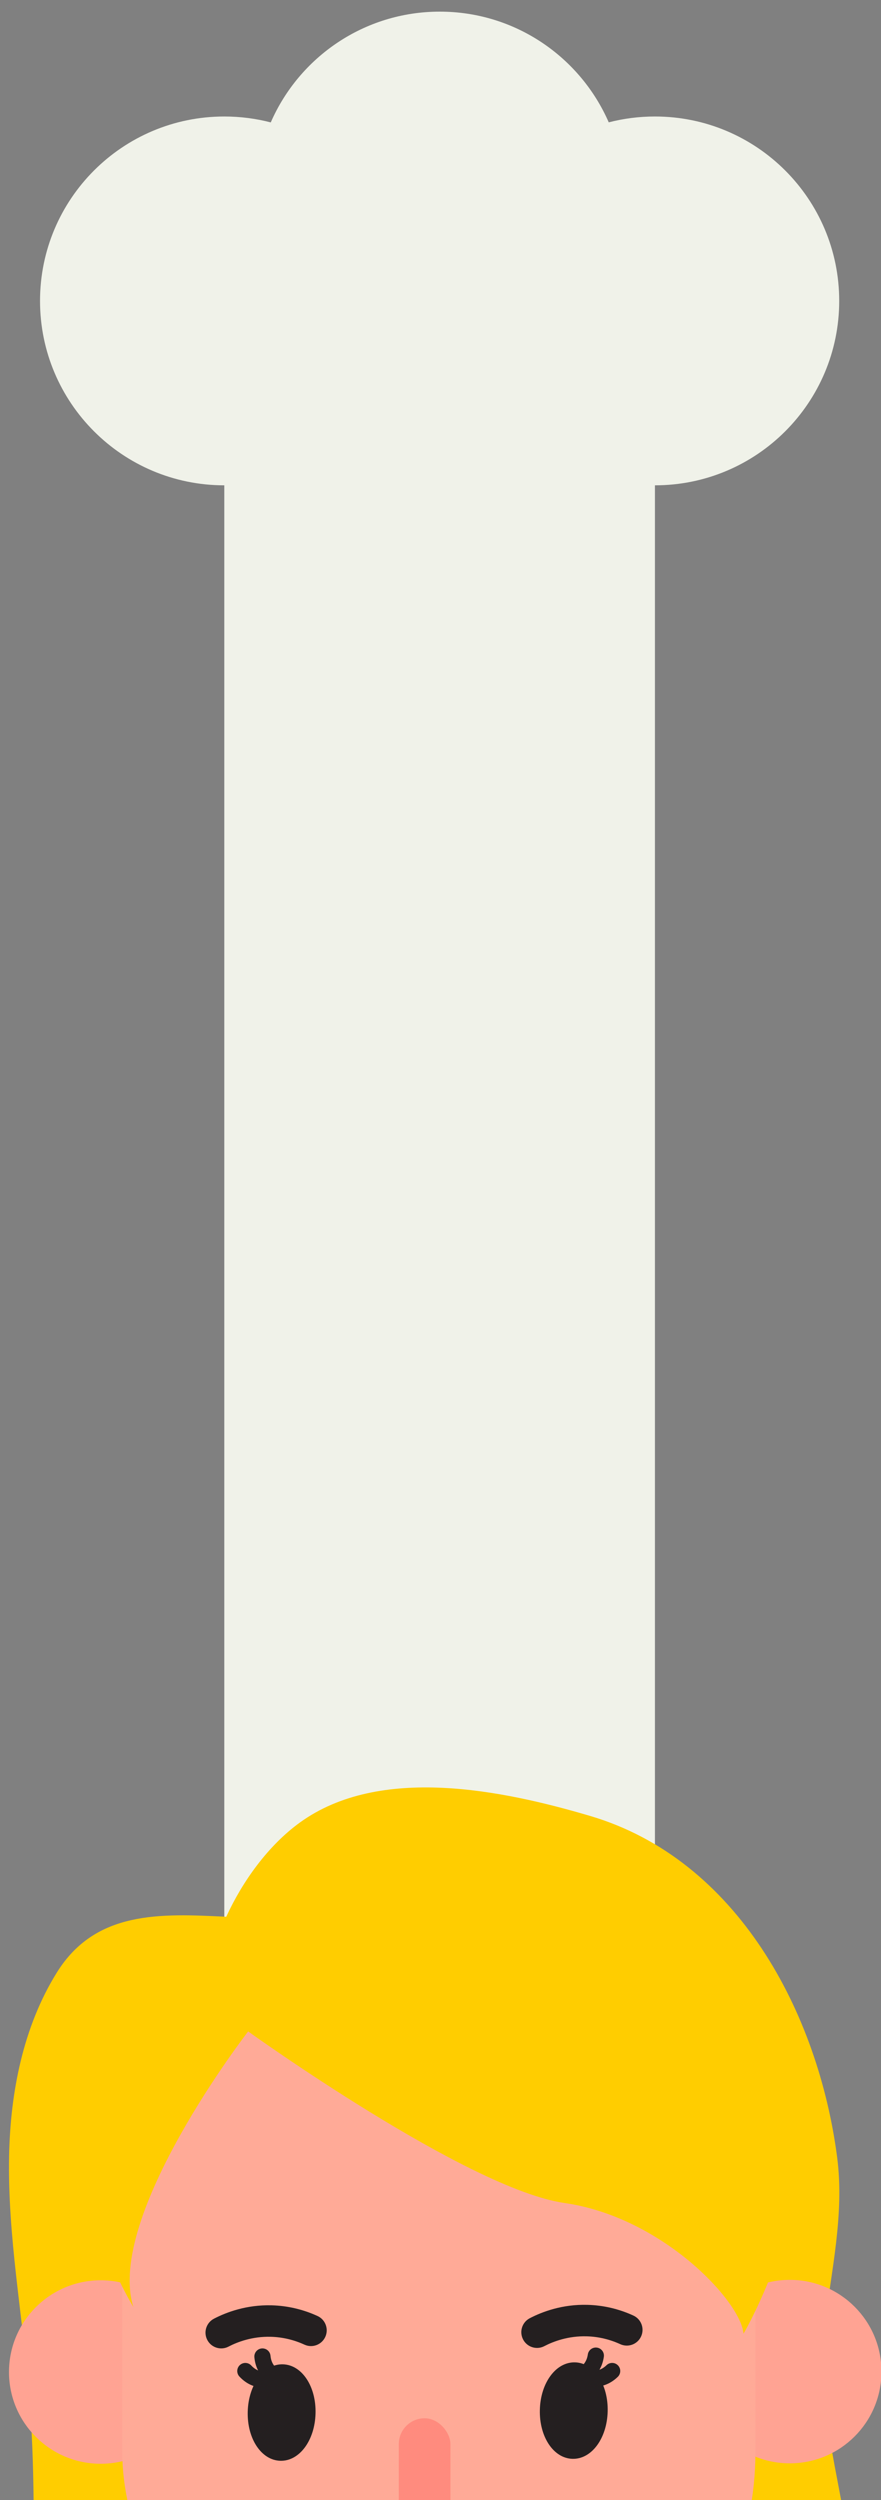 <?xml version="1.0" encoding="UTF-8"?>
<svg id="Tracy_s_Kitchen" data-name="Tracy&amp;apos;s Kitchen" xmlns="http://www.w3.org/2000/svg" width="243.231" height="689.732" xmlns:xlink="http://www.w3.org/1999/xlink" viewBox="0 0 243.231 689.732">
  <rect x="0" y="0" width="243.231" height="689.732" fill="#808080" stroke="none"/>
  <defs>
    <style>
      .cls-1 {
        fill: #ff8b7e;
      }

      .cls-1, .cls-2, .cls-3, .cls-4, .cls-5, .cls-6, .cls-7 {
        stroke-width: 0px;
      }

      .cls-2 {
        fill: #ffa393;
      }

      .cls-3 {
        fill: #ffcd00;
      }

      .cls-4 {
        fill: none;
      }

      .cls-5 {
        fill: #ffaa97;
      }

      .cls-8 {
        clip-path: url(#clippath);
      }

      .cls-6 {
        fill: #f0f2e9;
      }

      .cls-7 {
        fill: #241f20;
      }
    </style>
    <clipPath id="clippath">
      <rect class="cls-4" x="-139.115" y="-390.268" width="542.663" height="1080"/>
    </clipPath>
  </defs>
  <g class="cls-8">
    <g>
      <path class="cls-6" d="M231.693,83.017c0,28.095-22.778,50.874-50.873,50.874v555.842H61.924V133.891c-28.098,0-50.873-22.778-50.873-50.874,0-28.098,22.775-50.876,50.873-50.876,4.433,0,8.733.567,12.831,1.632,7.843-17.989,25.784-30.562,46.657-30.562,20.871,0,38.803,12.565,46.652,30.542,4.076-1.053,8.351-1.612,12.756-1.612,28.095,0,50.873,22.778,50.873,50.876Z"/>
      <g>
        <path class="cls-7" d="M138.136,548.43s-87.149,88.321-104.383,80.541"/>
        <path class="cls-3" d="M109.45,866.067l-87.534-7.724s-45.698-27.676-39.905-58.572c4.002-21.344,20.134-35.94,25.069-56.656,1.801-7.562,1.919-15.41,2.027-23.182.277-19.852.552-39.74-1.08-59.526-1.805-21.876-5.94-43.627-5.516-65.574.337-17.491,3.834-35.609,13.177-50.64,10.648-17.129,28.51-16.303,46.777-15.39,4.488-9.791,11.59-19.683,20.351-26.017,22.081-15.956,55.918-8.937,80.089-1.806,40.743,12.019,63.054,54.378,68.22,94.199,2.038,15.706-1.62,31.157-3.464,46.63-2.034,17.064,2.099,34.476,5.186,51.234,2.197,11.929,4.978,23.849,9.595,35.098,4.462,10.871,10.579,16.836,17.944,25.443,11.775,13.761,26.514,35.348,21.557,54.555-5.149,19.953-9.655,49.56-25.745,49.56-16.091,0-146.748,8.367-146.748,8.367Z"/>
        <circle class="cls-2" cx="27.794" cy="654.4" r="25.311"/>
        <circle class="cls-2" cx="218.048" cy="654.282" r="25.311"/>
        <rect class="cls-5" x="33.752" y="534.701" width="174.814" height="229.125" rx="87.407" ry="87.407"/>
        <path class="cls-3" d="M28.004,563.75c8.955-14.943,70.974-48.197,105.935-38.195s86.474,36.812,86.807,64.03c.333,27.218-15.472,54.245-15.472,54.245-.739-9.021-22.555-32.209-49.425-36.063-26.871-3.853-87.336-47.337-87.336-47.337,0,0-39.455,50.912-31.708,76.01,0,0-26.442-43.253-8.8-72.691Z"/>
      </g>
      <g>
        <g>
          <g>
            <ellipse class="cls-7" cx="158.407" cy="665.041" rx="10.045" ry="6.098" transform="translate(-510.53 806.096) rotate(-88.509)"/>
            <path class="cls-7" d="M158.061,678.349c-5.25-.137-9.21-6.089-9.015-13.552.194-7.462,4.458-13.201,9.708-13.064,5.25.137,9.21,6.089,9.015,13.551-.194,7.463-4.458,13.201-9.708,13.064ZM158.583,658.265c-.821-.021-2.892,2.301-3.006,6.702-.115,4.402,1.832,6.829,2.654,6.85s2.892-2.301,3.006-6.703c.115-4.402-1.832-6.828-2.654-6.85Z"/>
          </g>
          <g>
            <path class="cls-7" d="M160.539,655.497s4.524,2.467,8.47-1.372"/>
            <path class="cls-7" d="M163.621,658.499c-1.736-.045-3.233-.539-4.152-1.04-1.084-.591-1.484-1.949-.893-3.033.588-1.078,1.935-1.479,3.015-.902.338.174,3.236,1.548,5.858-1.002.885-.861,2.3-.841,3.161.043.861.885.841,2.3-.043,3.161-2.25,2.189-4.783,2.829-6.946,2.773Z"/>
          </g>
          <g>
            <path class="cls-7" d="M158.639,656.142s5.088-.815,5.862-6.265"/>
            <path class="cls-7" d="M158.578,658.377c-1.054-.027-1.973-.802-2.146-1.881-.194-1.212.626-2.353,1.834-2.558.374-.069,3.508-.753,4.022-4.375.174-1.222,1.307-2.071,2.527-1.899,1.222.174,2.072,1.305,1.899,2.527-.795,5.602-5.399,7.786-7.722,8.158-.14.022-.278.031-.415.028Z"/>
          </g>
        </g>
        <g>
          <g>
            <ellipse class="cls-7" cx="77.754" cy="665.58" rx="10.045" ry="6.098" transform="translate(-589.623 725.995) rotate(-88.509)"/>
            <path class="cls-7" d="M77.408,678.888c-5.25-.137-9.21-6.089-9.015-13.552.194-7.462,4.458-13.201,9.708-13.064,5.25.137,9.21,6.089,9.015,13.551-.194,7.463-4.458,13.201-9.708,13.064ZM77.931,658.804c-.821-.021-2.892,2.301-3.006,6.702-.115,4.402,1.832,6.829,2.654,6.85.821.021,2.892-2.301,3.006-6.703.115-4.402-1.832-6.828-2.654-6.85Z"/>
          </g>
          <g>
            <path class="cls-7" d="M76.122,655.937s-4.647,2.228-8.387-1.81"/>
            <path class="cls-7" d="M72.888,658.776c-2.163-.056-4.659-.827-6.793-3.13-.839-.906-.785-2.32.121-3.159.906-.839,2.321-.784,3.159.121,2.494,2.692,5.47,1.454,5.801,1.304,1.114-.533,2.438-.059,2.972,1.054.534,1.113.054,2.453-1.059,2.987-.944.453-2.465.868-4.201.823Z"/>
          </g>
          <g>
            <path class="cls-7" d="M77.986,656.681s-5.039-1.079-5.528-6.562"/>
            <path class="cls-7" d="M77.931,658.916c-.137-.004-.275-.02-.414-.049-2.3-.493-6.784-2.913-7.287-8.548-.11-1.229.798-2.315,2.028-2.425,1.228-.111,2.315.798,2.425,2.028.326,3.655,3.439,4.496,3.793,4.58,1.207.259,1.965,1.444,1.706,2.651-.229,1.068-1.195,1.792-2.251,1.764Z"/>
          </g>
        </g>
      </g>
      <g>
        <path class="cls-7" d="M61.082,647.883c-1.569,0-3.085-.853-3.858-2.342-1.106-2.129-.277-4.751,1.852-5.857,3.438-1.786,8.998-3.877,15.927-3.688,4.384.118,8.645,1.112,12.665,2.953,2.181.999,3.139,3.577,2.14,5.758-.998,2.181-3.576,3.141-5.758,2.14-2.951-1.352-6.074-2.081-9.282-2.167-5.083-.135-9.16,1.4-11.688,2.713-.64.332-1.324.49-1.999.49Z"/>
        <path class="cls-7" d="M148.273,647.753c-1.57,0-3.085-.853-3.858-2.343-1.106-2.129-.276-4.751,1.853-5.857,3.438-1.786,8.999-3.88,15.927-3.688,4.384.118,8.645,1.112,12.665,2.953,2.181.999,3.139,3.577,2.14,5.758-.999,2.181-3.578,3.139-5.758,2.14-2.95-1.352-6.073-2.081-9.281-2.167-5.078-.137-9.16,1.4-11.689,2.713-.64.332-1.324.49-1.998.49Z"/>
      </g>
      <rect class="cls-1" x="110.103" y="667.157" width="14.253" height="37.068" rx="7.127" ry="7.127"/>
    </g>
  </g>
</svg>